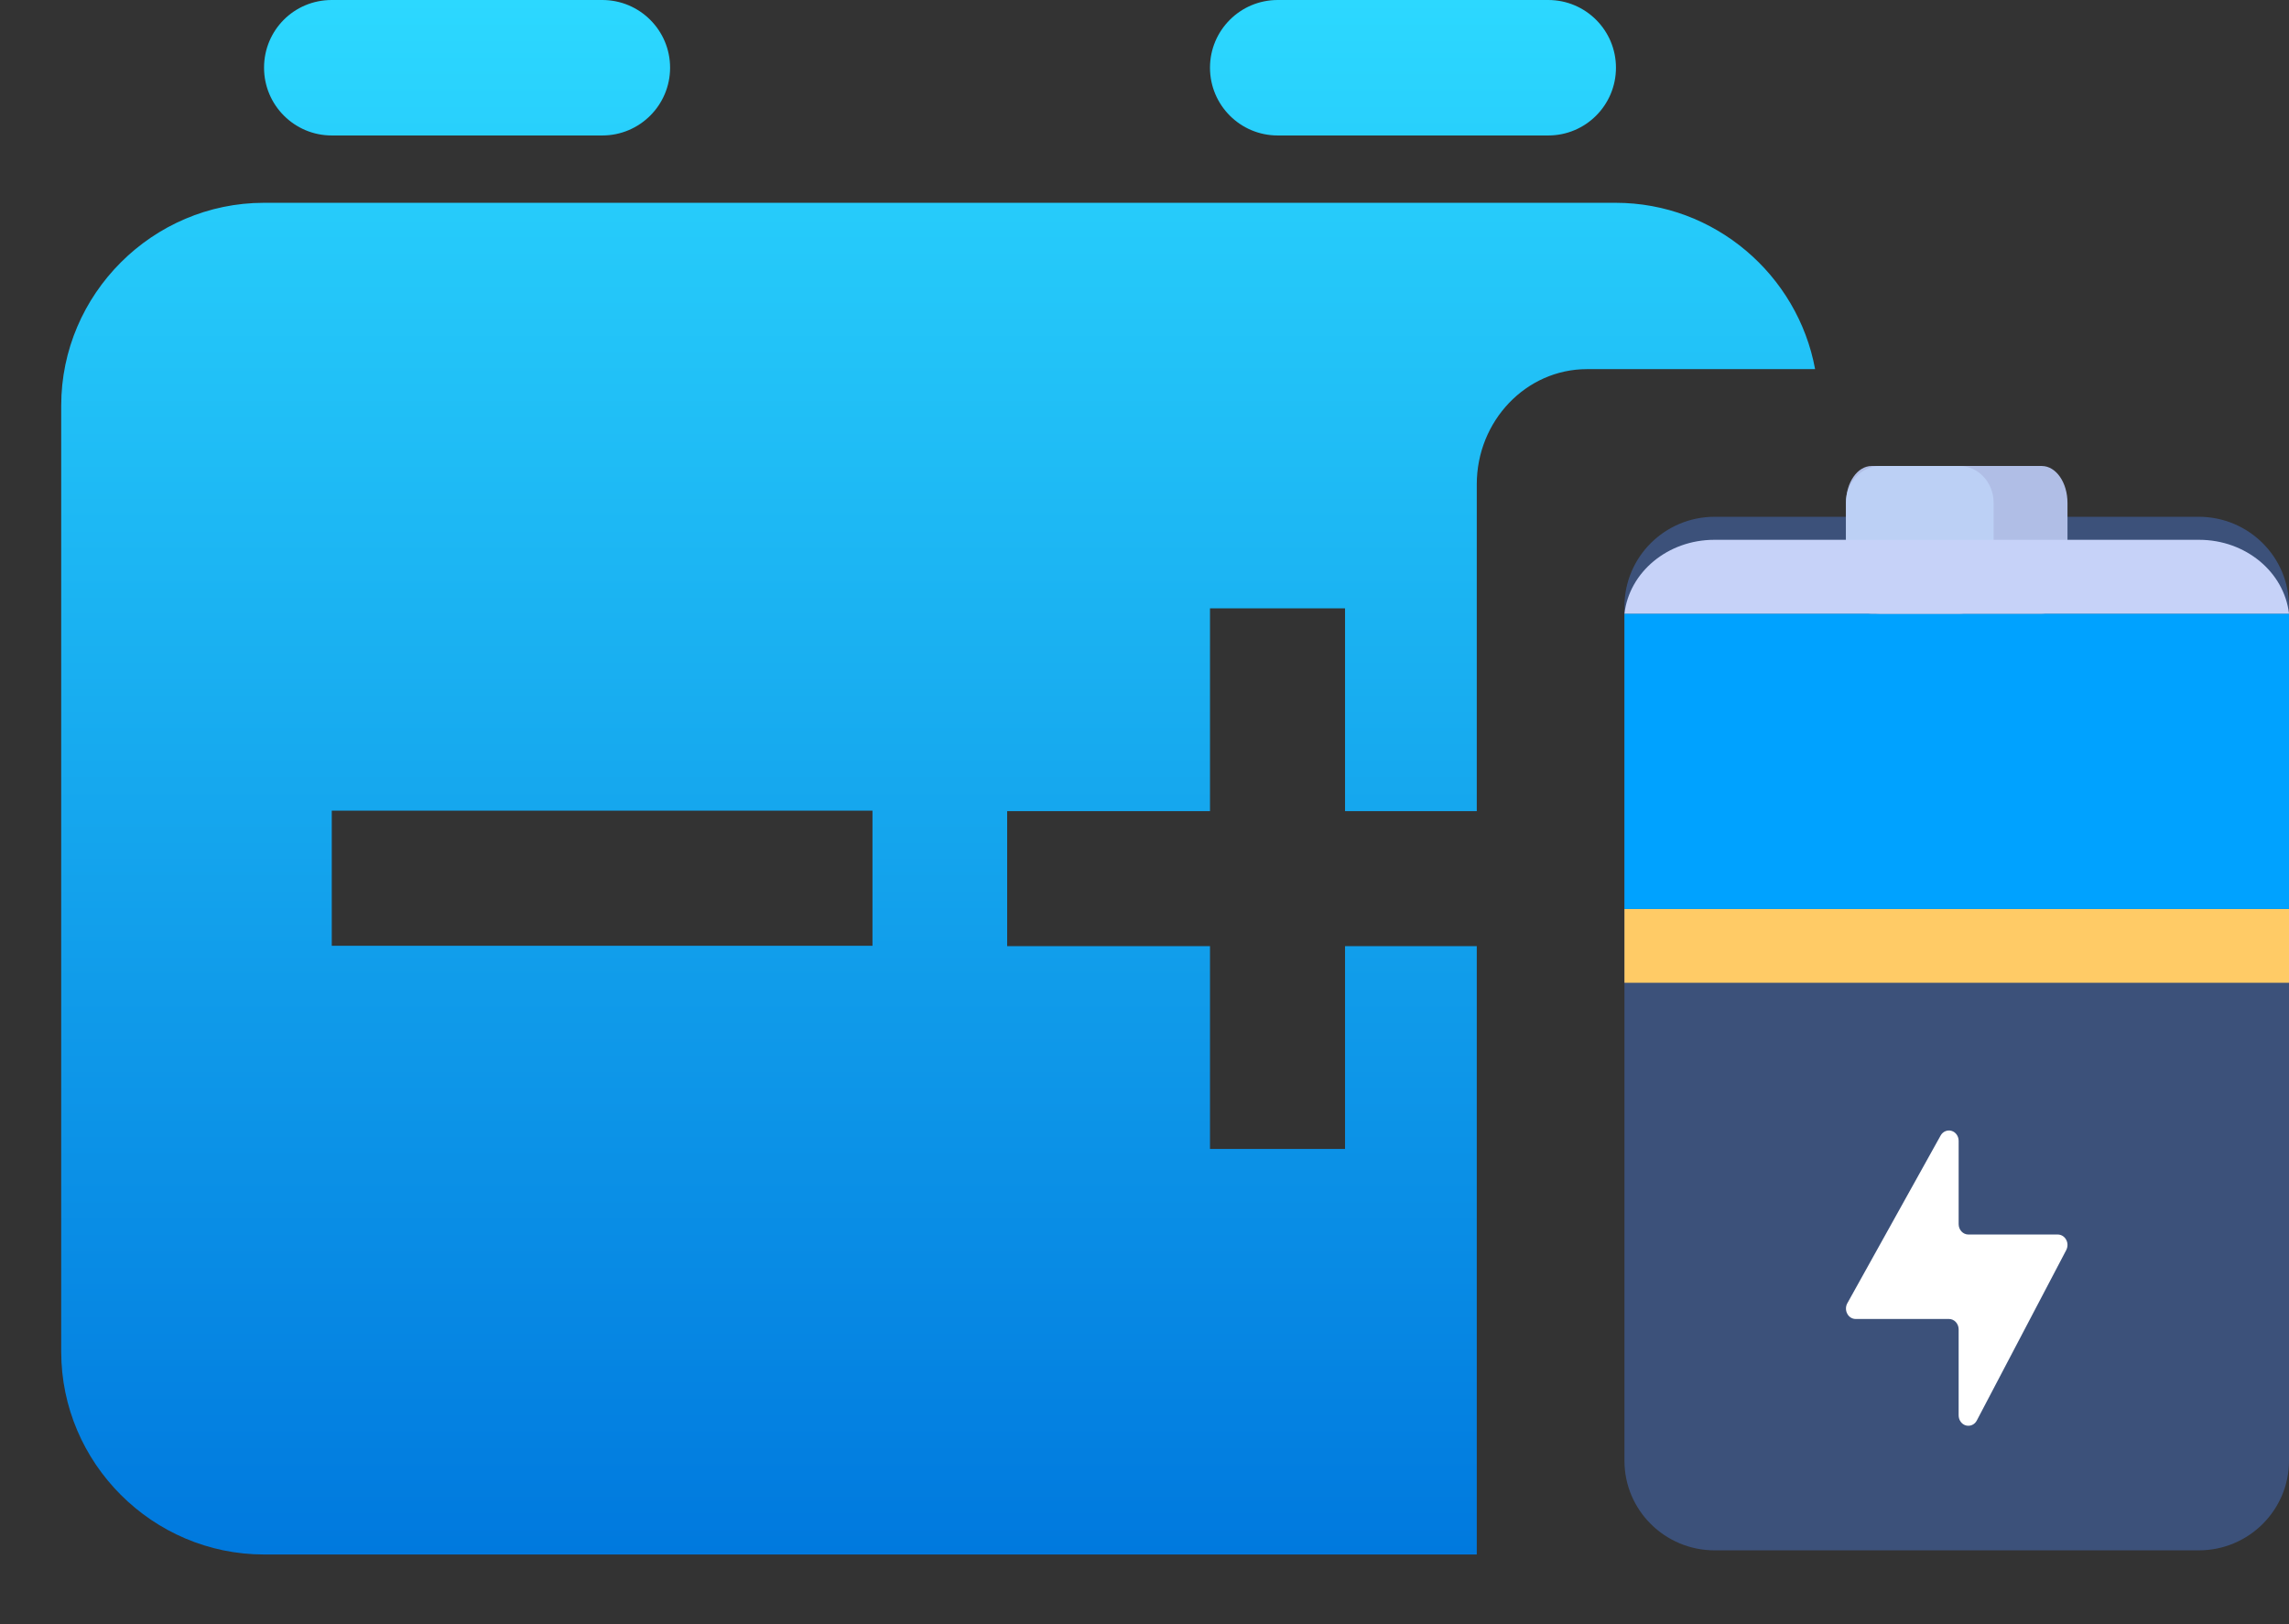 <svg width="31" height="22" viewBox="0 0 31 22" fill="none" xmlns="http://www.w3.org/2000/svg">
<rect x="0" y="0" width="31" height="22" fill="#333333" stroke="none"/>
<path d="M31 8.214C31 7.544 30.453 7 29.778 7H23.222C22.547 7 22 7.544 22 8.214V19.786C22 20.456 22.547 21 23.222 21H29.778C30.453 21 31 20.456 31 19.786V8.214Z" fill="#3C517A"/>
<path d="M22 12.312H31V13.312H22V12.312Z" fill="#FFCB66"/>
<path d="M22 8.312H31V12.312H22V8.312Z" fill="#00A2FF"/>
<path d="M28 6.812C28 6.536 27.845 6.313 27.653 6.312H25.347C25.155 6.313 25 6.536 25 6.812V7.813C25 8.089 25.155 8.312 25.347 8.312H27.653C27.845 8.312 28 8.089 28 7.813V6.812Z" fill="#B0BEE6"/>
<path d="M27 6.812C27 6.536 26.793 6.313 26.538 6.312H25.462C25.207 6.313 25 6.536 25 6.812V7.813C25 8.089 25.207 8.312 25.462 8.312H26.538C26.793 8.312 27 8.089 27 7.813V6.812Z" fill="#BCD0F5"/>
<path d="M31 8.312H22C22.065 7.751 22.585 7.312 23.217 7.312H29.783C30.415 7.312 30.935 7.751 31 8.312Z" fill="#C6D2F8"/>
<path d="M26.526 15.454C26.526 15.39 26.487 15.335 26.43 15.318C26.373 15.301 26.312 15.327 26.282 15.381L25.019 17.652C24.994 17.696 24.994 17.75 25.017 17.794C25.04 17.839 25.084 17.866 25.131 17.866H26.395C26.467 17.866 26.526 17.929 26.526 18.007V19.171C26.526 19.235 26.566 19.292 26.624 19.308C26.682 19.324 26.743 19.297 26.772 19.241L27.983 16.933C28.006 16.889 28.006 16.835 27.982 16.792C27.959 16.749 27.915 16.722 27.869 16.722H26.658C26.585 16.722 26.526 16.659 26.526 16.581V15.454Z" fill="white"/>
<path fill-rule="evenodd" clip-rule="evenodd" d="M8.157 0H4.493C3.981 0 3.576 0.411 3.576 0.917C3.576 1.424 3.987 1.835 4.493 1.835H8.157C8.664 1.835 9.075 1.424 9.075 0.917C9.075 0.411 8.664 0 8.157 0ZM20.968 0H17.304C16.797 0 16.387 0.411 16.387 0.917C16.387 1.424 16.797 1.835 17.304 1.835H20.968C21.475 1.835 21.885 1.424 21.885 0.917C21.885 0.411 21.475 0 20.968 0ZM3.576 2.747H21.88C23.221 2.747 24.347 3.723 24.582 5H21.493C20.669 5 20 5.7 20 6.561V10.987H18.216V8.24H16.387V10.987H13.64V12.816H16.387V15.563H18.216V12.816H20V21.056H3.576C2.067 21.056 0.829 19.819 0.829 18.309V5.493C0.829 3.984 2.067 2.747 3.576 2.747ZM4.493 12.811H11.811H11.816V10.981H4.493V12.811Z" fill="url(#paint0_linear_3262_188472)"/>
<defs>
<linearGradient id="paint0_linear_3262_188472" x1="12.728" y1="0" x2="12.728" y2="21.056" gradientUnits="userSpaceOnUse">
<stop stop-color="#2CD8FF"/>
<stop offset="1" stop-color="#0079DE"/>
</linearGradient>
</defs>
</svg>
